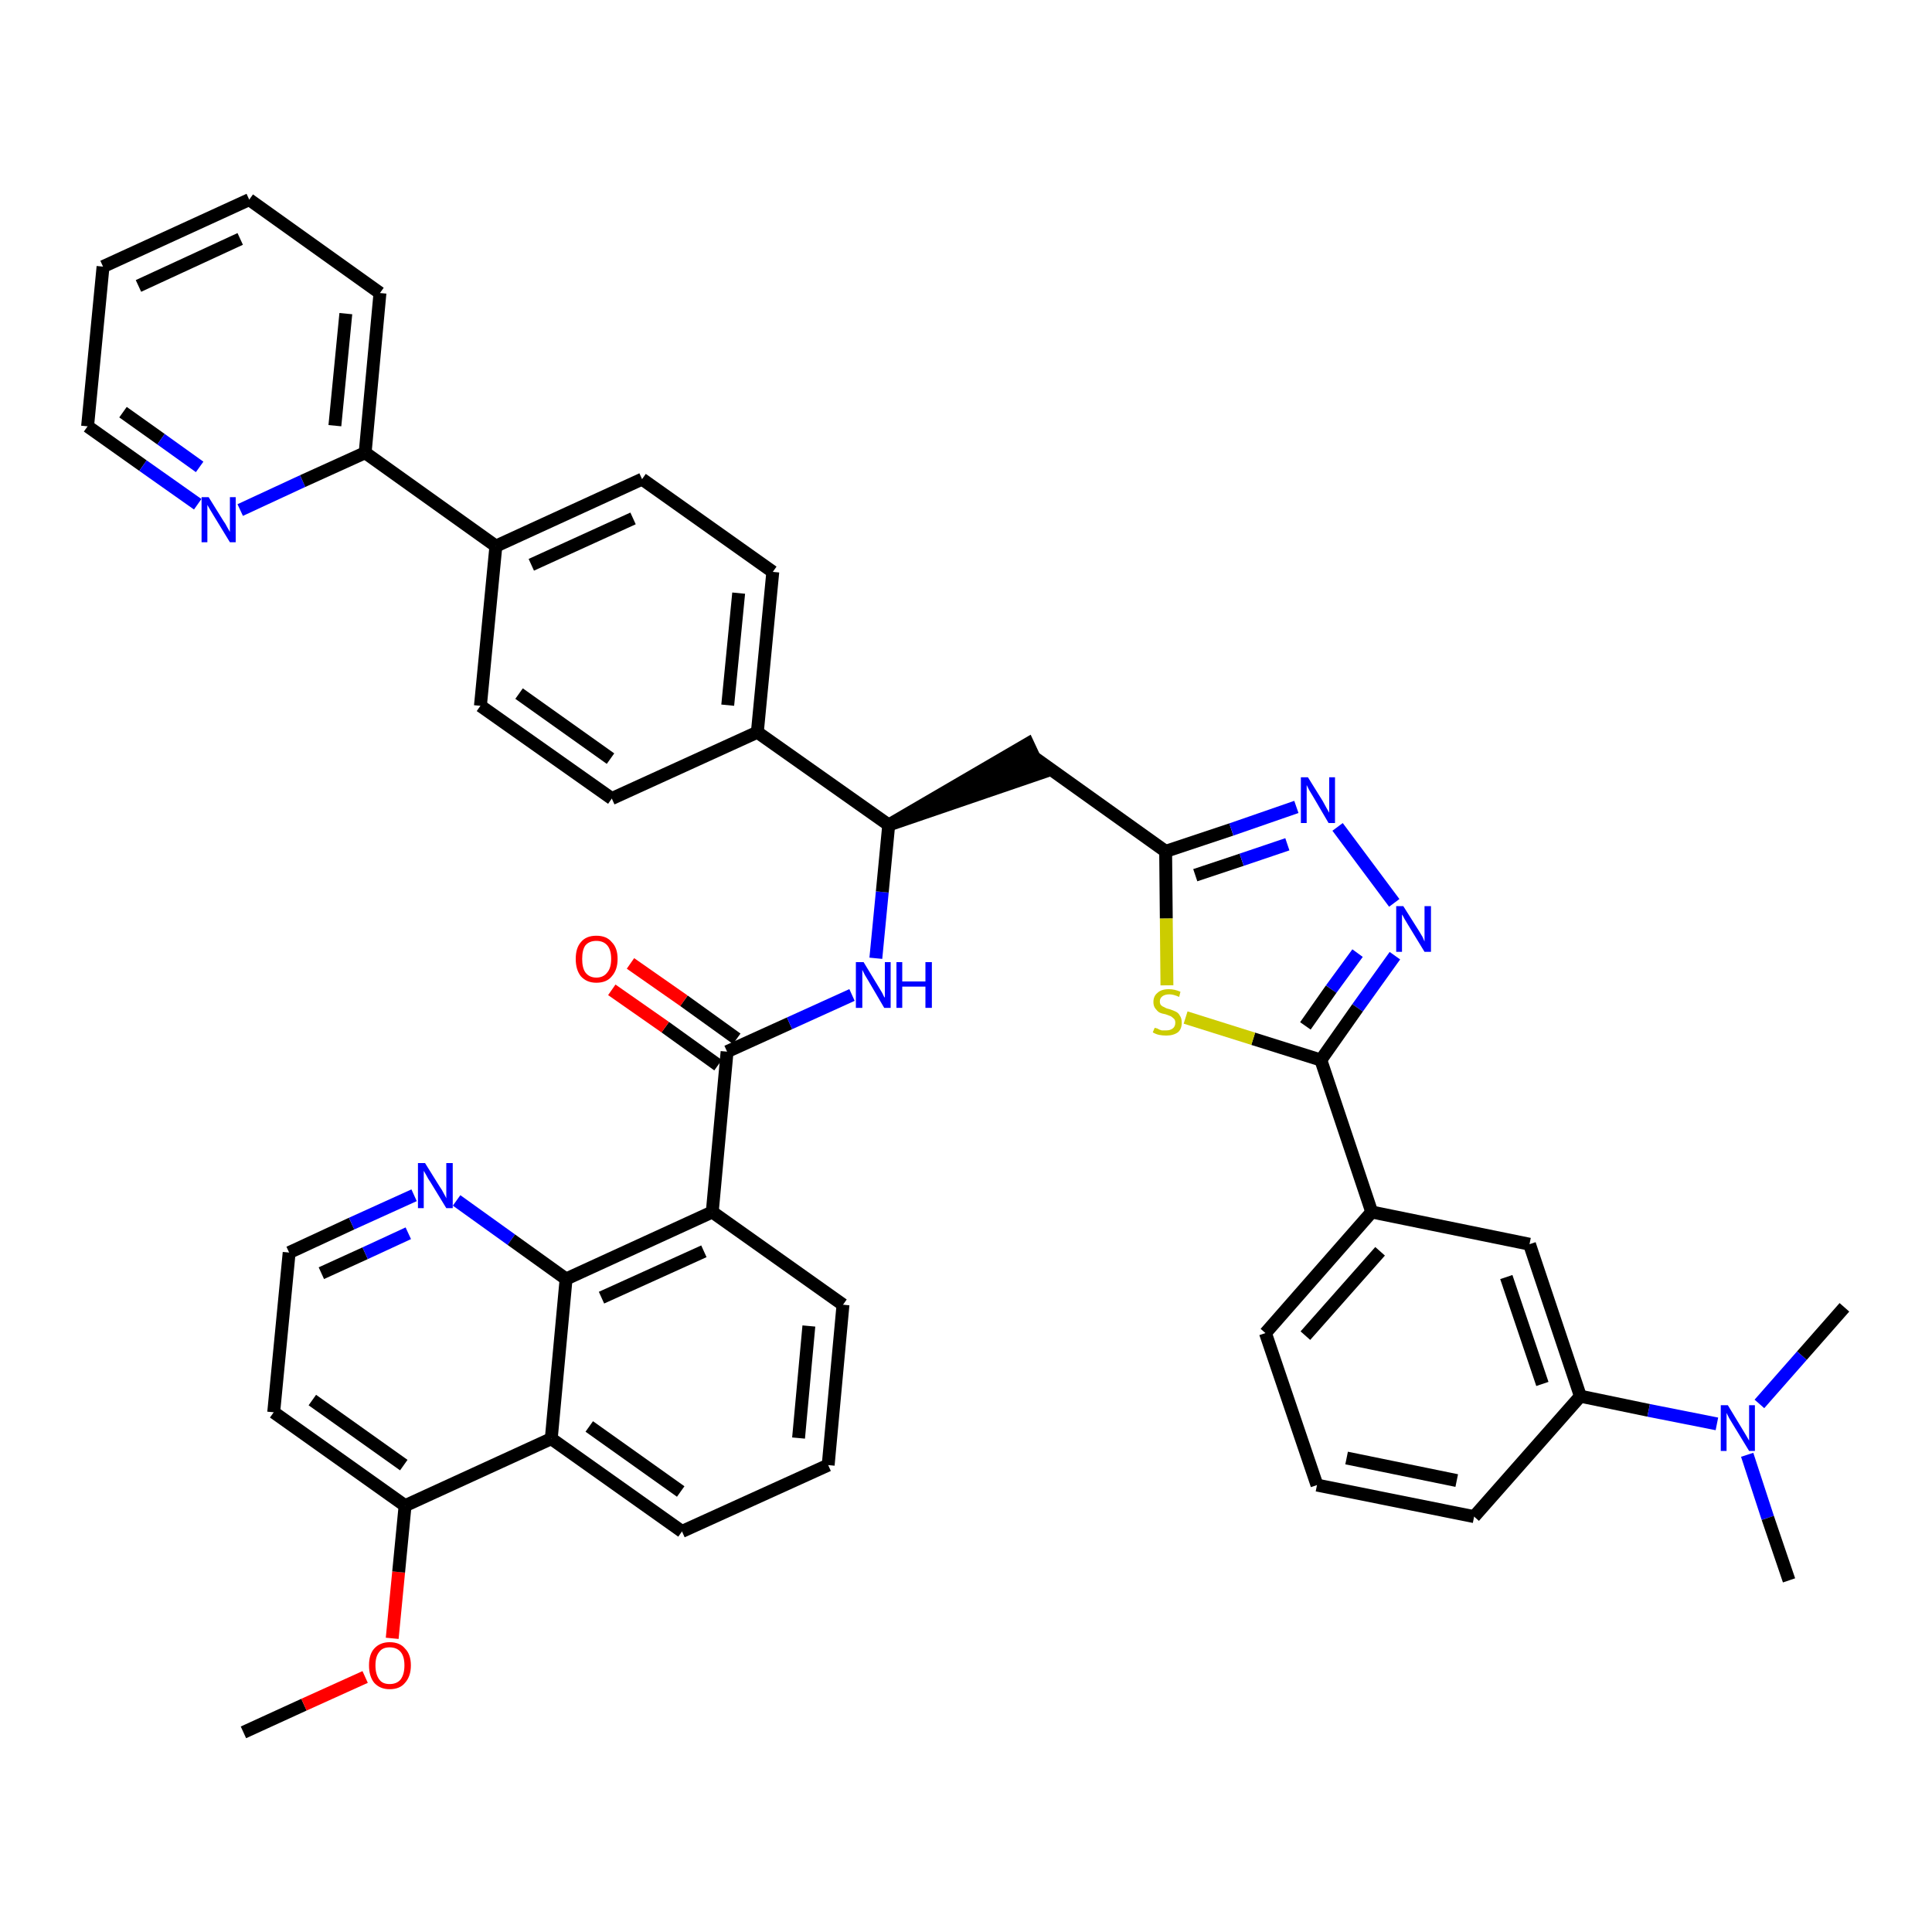 <?xml version='1.0' encoding='iso-8859-1'?>
<svg version='1.1' baseProfile='full'
              xmlns='http://www.w3.org/2000/svg'
                      xmlns:rdkit='http://www.rdkit.org/xml'
                      xmlns:xlink='http://www.w3.org/1999/xlink'
                  xml:space='preserve'
width='300px' height='300px' viewBox='0 0 300 300'>
<!-- END OF HEADER -->
<path class='bond-0 atom-0 atom-1' d='M 37.8,269.0 L 47.2,264.7' style='fill:none;fill-rule:evenodd;stroke:#000000;stroke-width:2.0px;stroke-linecap:butt;stroke-linejoin:miter;stroke-opacity:1' />
<path class='bond-0 atom-0 atom-1' d='M 47.2,264.7 L 56.7,260.4' style='fill:none;fill-rule:evenodd;stroke:#FF0000;stroke-width:2.0px;stroke-linecap:butt;stroke-linejoin:miter;stroke-opacity:1' />
<path class='bond-1 atom-1 atom-2' d='M 60.9,254.4 L 61.9,244.1' style='fill:none;fill-rule:evenodd;stroke:#FF0000;stroke-width:2.0px;stroke-linecap:butt;stroke-linejoin:miter;stroke-opacity:1' />
<path class='bond-1 atom-1 atom-2' d='M 61.9,244.1 L 62.9,233.8' style='fill:none;fill-rule:evenodd;stroke:#000000;stroke-width:2.0px;stroke-linecap:butt;stroke-linejoin:miter;stroke-opacity:1' />
<path class='bond-2 atom-2 atom-3' d='M 62.9,233.8 L 42.5,219.3' style='fill:none;fill-rule:evenodd;stroke:#000000;stroke-width:2.0px;stroke-linecap:butt;stroke-linejoin:miter;stroke-opacity:1' />
<path class='bond-2 atom-2 atom-3' d='M 62.7,227.5 L 48.5,217.4' style='fill:none;fill-rule:evenodd;stroke:#000000;stroke-width:2.0px;stroke-linecap:butt;stroke-linejoin:miter;stroke-opacity:1' />
<path class='bond-42 atom-42 atom-2' d='M 85.6,223.4 L 62.9,233.8' style='fill:none;fill-rule:evenodd;stroke:#000000;stroke-width:2.0px;stroke-linecap:butt;stroke-linejoin:miter;stroke-opacity:1' />
<path class='bond-3 atom-3 atom-4' d='M 42.5,219.3 L 44.9,194.5' style='fill:none;fill-rule:evenodd;stroke:#000000;stroke-width:2.0px;stroke-linecap:butt;stroke-linejoin:miter;stroke-opacity:1' />
<path class='bond-4 atom-4 atom-5' d='M 44.9,194.5 L 54.6,190.0' style='fill:none;fill-rule:evenodd;stroke:#000000;stroke-width:2.0px;stroke-linecap:butt;stroke-linejoin:miter;stroke-opacity:1' />
<path class='bond-4 atom-4 atom-5' d='M 54.6,190.0 L 64.3,185.6' style='fill:none;fill-rule:evenodd;stroke:#0000FF;stroke-width:2.0px;stroke-linecap:butt;stroke-linejoin:miter;stroke-opacity:1' />
<path class='bond-4 atom-4 atom-5' d='M 49.9,197.7 L 56.7,194.6' style='fill:none;fill-rule:evenodd;stroke:#000000;stroke-width:2.0px;stroke-linecap:butt;stroke-linejoin:miter;stroke-opacity:1' />
<path class='bond-4 atom-4 atom-5' d='M 56.7,194.6 L 63.4,191.5' style='fill:none;fill-rule:evenodd;stroke:#0000FF;stroke-width:2.0px;stroke-linecap:butt;stroke-linejoin:miter;stroke-opacity:1' />
<path class='bond-5 atom-5 atom-6' d='M 70.9,186.4 L 79.4,192.5' style='fill:none;fill-rule:evenodd;stroke:#0000FF;stroke-width:2.0px;stroke-linecap:butt;stroke-linejoin:miter;stroke-opacity:1' />
<path class='bond-5 atom-5 atom-6' d='M 79.4,192.5 L 87.9,198.6' style='fill:none;fill-rule:evenodd;stroke:#000000;stroke-width:2.0px;stroke-linecap:butt;stroke-linejoin:miter;stroke-opacity:1' />
<path class='bond-6 atom-6 atom-7' d='M 87.9,198.6 L 110.6,188.2' style='fill:none;fill-rule:evenodd;stroke:#000000;stroke-width:2.0px;stroke-linecap:butt;stroke-linejoin:miter;stroke-opacity:1' />
<path class='bond-6 atom-6 atom-7' d='M 93.4,201.5 L 109.3,194.3' style='fill:none;fill-rule:evenodd;stroke:#000000;stroke-width:2.0px;stroke-linecap:butt;stroke-linejoin:miter;stroke-opacity:1' />
<path class='bond-43 atom-42 atom-6' d='M 85.6,223.4 L 87.9,198.6' style='fill:none;fill-rule:evenodd;stroke:#000000;stroke-width:2.0px;stroke-linecap:butt;stroke-linejoin:miter;stroke-opacity:1' />
<path class='bond-7 atom-7 atom-8' d='M 110.6,188.2 L 112.9,163.3' style='fill:none;fill-rule:evenodd;stroke:#000000;stroke-width:2.0px;stroke-linecap:butt;stroke-linejoin:miter;stroke-opacity:1' />
<path class='bond-38 atom-7 atom-39' d='M 110.6,188.2 L 130.9,202.6' style='fill:none;fill-rule:evenodd;stroke:#000000;stroke-width:2.0px;stroke-linecap:butt;stroke-linejoin:miter;stroke-opacity:1' />
<path class='bond-8 atom-8 atom-9' d='M 114.4,161.3 L 106.2,155.4' style='fill:none;fill-rule:evenodd;stroke:#000000;stroke-width:2.0px;stroke-linecap:butt;stroke-linejoin:miter;stroke-opacity:1' />
<path class='bond-8 atom-8 atom-9' d='M 106.2,155.4 L 97.9,149.6' style='fill:none;fill-rule:evenodd;stroke:#FF0000;stroke-width:2.0px;stroke-linecap:butt;stroke-linejoin:miter;stroke-opacity:1' />
<path class='bond-8 atom-8 atom-9' d='M 111.5,165.4 L 103.3,159.5' style='fill:none;fill-rule:evenodd;stroke:#000000;stroke-width:2.0px;stroke-linecap:butt;stroke-linejoin:miter;stroke-opacity:1' />
<path class='bond-8 atom-8 atom-9' d='M 103.3,159.5 L 95.0,153.7' style='fill:none;fill-rule:evenodd;stroke:#FF0000;stroke-width:2.0px;stroke-linecap:butt;stroke-linejoin:miter;stroke-opacity:1' />
<path class='bond-9 atom-8 atom-10' d='M 112.9,163.3 L 122.6,158.9' style='fill:none;fill-rule:evenodd;stroke:#000000;stroke-width:2.0px;stroke-linecap:butt;stroke-linejoin:miter;stroke-opacity:1' />
<path class='bond-9 atom-8 atom-10' d='M 122.6,158.9 L 132.3,154.5' style='fill:none;fill-rule:evenodd;stroke:#0000FF;stroke-width:2.0px;stroke-linecap:butt;stroke-linejoin:miter;stroke-opacity:1' />
<path class='bond-10 atom-10 atom-11' d='M 136.0,148.8 L 137.0,138.5' style='fill:none;fill-rule:evenodd;stroke:#0000FF;stroke-width:2.0px;stroke-linecap:butt;stroke-linejoin:miter;stroke-opacity:1' />
<path class='bond-10 atom-10 atom-11' d='M 137.0,138.5 L 138.0,128.1' style='fill:none;fill-rule:evenodd;stroke:#000000;stroke-width:2.0px;stroke-linecap:butt;stroke-linejoin:miter;stroke-opacity:1' />
<path class='bond-11 atom-11 atom-12' d='M 138.0,128.1 L 161.7,120.0 L 159.6,115.5 Z' style='fill:#000000;fill-rule:evenodd;fill-opacity:1;stroke:#000000;stroke-width:2.0px;stroke-linecap:butt;stroke-linejoin:miter;stroke-opacity:1;' />
<path class='bond-26 atom-11 atom-27' d='M 138.0,128.1 L 117.6,113.7' style='fill:none;fill-rule:evenodd;stroke:#000000;stroke-width:2.0px;stroke-linecap:butt;stroke-linejoin:miter;stroke-opacity:1' />
<path class='bond-12 atom-12 atom-13' d='M 160.7,117.7 L 181.0,132.2' style='fill:none;fill-rule:evenodd;stroke:#000000;stroke-width:2.0px;stroke-linecap:butt;stroke-linejoin:miter;stroke-opacity:1' />
<path class='bond-13 atom-13 atom-14' d='M 181.0,132.2 L 191.2,128.8' style='fill:none;fill-rule:evenodd;stroke:#000000;stroke-width:2.0px;stroke-linecap:butt;stroke-linejoin:miter;stroke-opacity:1' />
<path class='bond-13 atom-13 atom-14' d='M 191.2,128.8 L 201.3,125.3' style='fill:none;fill-rule:evenodd;stroke:#0000FF;stroke-width:2.0px;stroke-linecap:butt;stroke-linejoin:miter;stroke-opacity:1' />
<path class='bond-13 atom-13 atom-14' d='M 185.6,135.9 L 192.8,133.5' style='fill:none;fill-rule:evenodd;stroke:#000000;stroke-width:2.0px;stroke-linecap:butt;stroke-linejoin:miter;stroke-opacity:1' />
<path class='bond-13 atom-13 atom-14' d='M 192.8,133.5 L 199.9,131.1' style='fill:none;fill-rule:evenodd;stroke:#0000FF;stroke-width:2.0px;stroke-linecap:butt;stroke-linejoin:miter;stroke-opacity:1' />
<path class='bond-44 atom-26 atom-13' d='M 181.2,153.0 L 181.1,142.6' style='fill:none;fill-rule:evenodd;stroke:#CCCC00;stroke-width:2.0px;stroke-linecap:butt;stroke-linejoin:miter;stroke-opacity:1' />
<path class='bond-44 atom-26 atom-13' d='M 181.1,142.6 L 181.0,132.2' style='fill:none;fill-rule:evenodd;stroke:#000000;stroke-width:2.0px;stroke-linecap:butt;stroke-linejoin:miter;stroke-opacity:1' />
<path class='bond-14 atom-14 atom-15' d='M 207.7,128.4 L 216.5,140.2' style='fill:none;fill-rule:evenodd;stroke:#0000FF;stroke-width:2.0px;stroke-linecap:butt;stroke-linejoin:miter;stroke-opacity:1' />
<path class='bond-15 atom-15 atom-16' d='M 216.6,148.4 L 210.8,156.5' style='fill:none;fill-rule:evenodd;stroke:#0000FF;stroke-width:2.0px;stroke-linecap:butt;stroke-linejoin:miter;stroke-opacity:1' />
<path class='bond-15 atom-15 atom-16' d='M 210.8,156.5 L 205.1,164.6' style='fill:none;fill-rule:evenodd;stroke:#000000;stroke-width:2.0px;stroke-linecap:butt;stroke-linejoin:miter;stroke-opacity:1' />
<path class='bond-15 atom-15 atom-16' d='M 210.8,148.0 L 206.7,153.6' style='fill:none;fill-rule:evenodd;stroke:#0000FF;stroke-width:2.0px;stroke-linecap:butt;stroke-linejoin:miter;stroke-opacity:1' />
<path class='bond-15 atom-15 atom-16' d='M 206.7,153.6 L 202.7,159.3' style='fill:none;fill-rule:evenodd;stroke:#000000;stroke-width:2.0px;stroke-linecap:butt;stroke-linejoin:miter;stroke-opacity:1' />
<path class='bond-16 atom-16 atom-17' d='M 205.1,164.6 L 213.0,188.2' style='fill:none;fill-rule:evenodd;stroke:#000000;stroke-width:2.0px;stroke-linecap:butt;stroke-linejoin:miter;stroke-opacity:1' />
<path class='bond-25 atom-16 atom-26' d='M 205.1,164.6 L 194.6,161.3' style='fill:none;fill-rule:evenodd;stroke:#000000;stroke-width:2.0px;stroke-linecap:butt;stroke-linejoin:miter;stroke-opacity:1' />
<path class='bond-25 atom-16 atom-26' d='M 194.6,161.3 L 184.1,158.0' style='fill:none;fill-rule:evenodd;stroke:#CCCC00;stroke-width:2.0px;stroke-linecap:butt;stroke-linejoin:miter;stroke-opacity:1' />
<path class='bond-17 atom-17 atom-18' d='M 213.0,188.2 L 196.5,207.0' style='fill:none;fill-rule:evenodd;stroke:#000000;stroke-width:2.0px;stroke-linecap:butt;stroke-linejoin:miter;stroke-opacity:1' />
<path class='bond-17 atom-17 atom-18' d='M 214.3,194.3 L 202.7,207.4' style='fill:none;fill-rule:evenodd;stroke:#000000;stroke-width:2.0px;stroke-linecap:butt;stroke-linejoin:miter;stroke-opacity:1' />
<path class='bond-46 atom-25 atom-17' d='M 237.5,193.2 L 213.0,188.2' style='fill:none;fill-rule:evenodd;stroke:#000000;stroke-width:2.0px;stroke-linecap:butt;stroke-linejoin:miter;stroke-opacity:1' />
<path class='bond-18 atom-18 atom-19' d='M 196.5,207.0 L 204.5,230.6' style='fill:none;fill-rule:evenodd;stroke:#000000;stroke-width:2.0px;stroke-linecap:butt;stroke-linejoin:miter;stroke-opacity:1' />
<path class='bond-19 atom-19 atom-20' d='M 204.5,230.6 L 228.9,235.5' style='fill:none;fill-rule:evenodd;stroke:#000000;stroke-width:2.0px;stroke-linecap:butt;stroke-linejoin:miter;stroke-opacity:1' />
<path class='bond-19 atom-19 atom-20' d='M 209.1,226.4 L 226.2,229.9' style='fill:none;fill-rule:evenodd;stroke:#000000;stroke-width:2.0px;stroke-linecap:butt;stroke-linejoin:miter;stroke-opacity:1' />
<path class='bond-20 atom-20 atom-21' d='M 228.9,235.5 L 245.4,216.8' style='fill:none;fill-rule:evenodd;stroke:#000000;stroke-width:2.0px;stroke-linecap:butt;stroke-linejoin:miter;stroke-opacity:1' />
<path class='bond-21 atom-21 atom-22' d='M 245.4,216.8 L 256.0,219.0' style='fill:none;fill-rule:evenodd;stroke:#000000;stroke-width:2.0px;stroke-linecap:butt;stroke-linejoin:miter;stroke-opacity:1' />
<path class='bond-21 atom-21 atom-22' d='M 256.0,219.0 L 266.6,221.1' style='fill:none;fill-rule:evenodd;stroke:#0000FF;stroke-width:2.0px;stroke-linecap:butt;stroke-linejoin:miter;stroke-opacity:1' />
<path class='bond-24 atom-21 atom-25' d='M 245.4,216.8 L 237.5,193.2' style='fill:none;fill-rule:evenodd;stroke:#000000;stroke-width:2.0px;stroke-linecap:butt;stroke-linejoin:miter;stroke-opacity:1' />
<path class='bond-24 atom-21 atom-25' d='M 239.5,214.9 L 233.9,198.3' style='fill:none;fill-rule:evenodd;stroke:#000000;stroke-width:2.0px;stroke-linecap:butt;stroke-linejoin:miter;stroke-opacity:1' />
<path class='bond-22 atom-22 atom-23' d='M 271.3,225.9 L 274.5,235.7' style='fill:none;fill-rule:evenodd;stroke:#0000FF;stroke-width:2.0px;stroke-linecap:butt;stroke-linejoin:miter;stroke-opacity:1' />
<path class='bond-22 atom-22 atom-23' d='M 274.5,235.7 L 277.8,245.4' style='fill:none;fill-rule:evenodd;stroke:#000000;stroke-width:2.0px;stroke-linecap:butt;stroke-linejoin:miter;stroke-opacity:1' />
<path class='bond-23 atom-22 atom-24' d='M 273.2,218.0 L 279.8,210.5' style='fill:none;fill-rule:evenodd;stroke:#0000FF;stroke-width:2.0px;stroke-linecap:butt;stroke-linejoin:miter;stroke-opacity:1' />
<path class='bond-23 atom-22 atom-24' d='M 279.8,210.5 L 286.4,203.0' style='fill:none;fill-rule:evenodd;stroke:#000000;stroke-width:2.0px;stroke-linecap:butt;stroke-linejoin:miter;stroke-opacity:1' />
<path class='bond-27 atom-27 atom-28' d='M 117.6,113.7 L 120.0,88.8' style='fill:none;fill-rule:evenodd;stroke:#000000;stroke-width:2.0px;stroke-linecap:butt;stroke-linejoin:miter;stroke-opacity:1' />
<path class='bond-27 atom-27 atom-28' d='M 113.0,109.5 L 114.7,92.1' style='fill:none;fill-rule:evenodd;stroke:#000000;stroke-width:2.0px;stroke-linecap:butt;stroke-linejoin:miter;stroke-opacity:1' />
<path class='bond-45 atom-38 atom-27' d='M 95.0,124.0 L 117.6,113.7' style='fill:none;fill-rule:evenodd;stroke:#000000;stroke-width:2.0px;stroke-linecap:butt;stroke-linejoin:miter;stroke-opacity:1' />
<path class='bond-28 atom-28 atom-29' d='M 120.0,88.8 L 99.7,74.4' style='fill:none;fill-rule:evenodd;stroke:#000000;stroke-width:2.0px;stroke-linecap:butt;stroke-linejoin:miter;stroke-opacity:1' />
<path class='bond-29 atom-29 atom-30' d='M 99.7,74.4 L 77.0,84.8' style='fill:none;fill-rule:evenodd;stroke:#000000;stroke-width:2.0px;stroke-linecap:butt;stroke-linejoin:miter;stroke-opacity:1' />
<path class='bond-29 atom-29 atom-30' d='M 98.3,80.5 L 82.5,87.7' style='fill:none;fill-rule:evenodd;stroke:#000000;stroke-width:2.0px;stroke-linecap:butt;stroke-linejoin:miter;stroke-opacity:1' />
<path class='bond-30 atom-30 atom-31' d='M 77.0,84.8 L 56.7,70.3' style='fill:none;fill-rule:evenodd;stroke:#000000;stroke-width:2.0px;stroke-linecap:butt;stroke-linejoin:miter;stroke-opacity:1' />
<path class='bond-36 atom-30 atom-37' d='M 77.0,84.8 L 74.6,109.6' style='fill:none;fill-rule:evenodd;stroke:#000000;stroke-width:2.0px;stroke-linecap:butt;stroke-linejoin:miter;stroke-opacity:1' />
<path class='bond-31 atom-31 atom-32' d='M 56.7,70.3 L 59.0,45.5' style='fill:none;fill-rule:evenodd;stroke:#000000;stroke-width:2.0px;stroke-linecap:butt;stroke-linejoin:miter;stroke-opacity:1' />
<path class='bond-31 atom-31 atom-32' d='M 52.0,66.1 L 53.7,48.7' style='fill:none;fill-rule:evenodd;stroke:#000000;stroke-width:2.0px;stroke-linecap:butt;stroke-linejoin:miter;stroke-opacity:1' />
<path class='bond-47 atom-36 atom-31' d='M 37.3,79.2 L 47.0,74.7' style='fill:none;fill-rule:evenodd;stroke:#0000FF;stroke-width:2.0px;stroke-linecap:butt;stroke-linejoin:miter;stroke-opacity:1' />
<path class='bond-47 atom-36 atom-31' d='M 47.0,74.7 L 56.7,70.3' style='fill:none;fill-rule:evenodd;stroke:#000000;stroke-width:2.0px;stroke-linecap:butt;stroke-linejoin:miter;stroke-opacity:1' />
<path class='bond-32 atom-32 atom-33' d='M 59.0,45.5 L 38.7,31.0' style='fill:none;fill-rule:evenodd;stroke:#000000;stroke-width:2.0px;stroke-linecap:butt;stroke-linejoin:miter;stroke-opacity:1' />
<path class='bond-33 atom-33 atom-34' d='M 38.7,31.0 L 16.0,41.4' style='fill:none;fill-rule:evenodd;stroke:#000000;stroke-width:2.0px;stroke-linecap:butt;stroke-linejoin:miter;stroke-opacity:1' />
<path class='bond-33 atom-33 atom-34' d='M 37.3,37.1 L 21.5,44.4' style='fill:none;fill-rule:evenodd;stroke:#000000;stroke-width:2.0px;stroke-linecap:butt;stroke-linejoin:miter;stroke-opacity:1' />
<path class='bond-34 atom-34 atom-35' d='M 16.0,41.4 L 13.6,66.2' style='fill:none;fill-rule:evenodd;stroke:#000000;stroke-width:2.0px;stroke-linecap:butt;stroke-linejoin:miter;stroke-opacity:1' />
<path class='bond-35 atom-35 atom-36' d='M 13.6,66.2 L 22.2,72.3' style='fill:none;fill-rule:evenodd;stroke:#000000;stroke-width:2.0px;stroke-linecap:butt;stroke-linejoin:miter;stroke-opacity:1' />
<path class='bond-35 atom-35 atom-36' d='M 22.2,72.3 L 30.7,78.3' style='fill:none;fill-rule:evenodd;stroke:#0000FF;stroke-width:2.0px;stroke-linecap:butt;stroke-linejoin:miter;stroke-opacity:1' />
<path class='bond-35 atom-35 atom-36' d='M 19.1,64.0 L 25.0,68.2' style='fill:none;fill-rule:evenodd;stroke:#000000;stroke-width:2.0px;stroke-linecap:butt;stroke-linejoin:miter;stroke-opacity:1' />
<path class='bond-35 atom-35 atom-36' d='M 25.0,68.2 L 31.0,72.5' style='fill:none;fill-rule:evenodd;stroke:#0000FF;stroke-width:2.0px;stroke-linecap:butt;stroke-linejoin:miter;stroke-opacity:1' />
<path class='bond-37 atom-37 atom-38' d='M 74.6,109.6 L 95.0,124.0' style='fill:none;fill-rule:evenodd;stroke:#000000;stroke-width:2.0px;stroke-linecap:butt;stroke-linejoin:miter;stroke-opacity:1' />
<path class='bond-37 atom-37 atom-38' d='M 80.6,107.7 L 94.8,117.8' style='fill:none;fill-rule:evenodd;stroke:#000000;stroke-width:2.0px;stroke-linecap:butt;stroke-linejoin:miter;stroke-opacity:1' />
<path class='bond-39 atom-39 atom-40' d='M 130.9,202.6 L 128.6,227.5' style='fill:none;fill-rule:evenodd;stroke:#000000;stroke-width:2.0px;stroke-linecap:butt;stroke-linejoin:miter;stroke-opacity:1' />
<path class='bond-39 atom-39 atom-40' d='M 125.6,205.9 L 124.0,223.3' style='fill:none;fill-rule:evenodd;stroke:#000000;stroke-width:2.0px;stroke-linecap:butt;stroke-linejoin:miter;stroke-opacity:1' />
<path class='bond-40 atom-40 atom-41' d='M 128.6,227.5 L 105.9,237.8' style='fill:none;fill-rule:evenodd;stroke:#000000;stroke-width:2.0px;stroke-linecap:butt;stroke-linejoin:miter;stroke-opacity:1' />
<path class='bond-41 atom-41 atom-42' d='M 105.9,237.8 L 85.6,223.4' style='fill:none;fill-rule:evenodd;stroke:#000000;stroke-width:2.0px;stroke-linecap:butt;stroke-linejoin:miter;stroke-opacity:1' />
<path class='bond-41 atom-41 atom-42' d='M 105.7,231.6 L 91.5,221.5' style='fill:none;fill-rule:evenodd;stroke:#000000;stroke-width:2.0px;stroke-linecap:butt;stroke-linejoin:miter;stroke-opacity:1' />
<path  class='atom-1' d='M 57.3 258.6
Q 57.3 256.9, 58.1 256.0
Q 59.0 255.0, 60.5 255.0
Q 62.1 255.0, 62.9 256.0
Q 63.8 256.9, 63.8 258.6
Q 63.8 260.3, 62.9 261.3
Q 62.1 262.3, 60.5 262.3
Q 59.0 262.3, 58.1 261.3
Q 57.3 260.3, 57.3 258.6
M 60.5 261.5
Q 61.6 261.5, 62.2 260.8
Q 62.8 260.0, 62.8 258.6
Q 62.8 257.2, 62.2 256.5
Q 61.6 255.8, 60.5 255.8
Q 59.4 255.8, 58.9 256.5
Q 58.3 257.2, 58.3 258.6
Q 58.3 260.0, 58.9 260.8
Q 59.4 261.5, 60.5 261.5
' fill='#FF0000'/>
<path  class='atom-5' d='M 66.0 180.6
L 68.3 184.3
Q 68.6 184.7, 68.9 185.3
Q 69.3 186.0, 69.3 186.1
L 69.3 180.6
L 70.3 180.6
L 70.3 187.6
L 69.3 187.6
L 66.8 183.5
Q 66.5 183.1, 66.2 182.5
Q 65.9 182.0, 65.8 181.8
L 65.8 187.6
L 64.9 187.6
L 64.9 180.6
L 66.0 180.6
' fill='#0000FF'/>
<path  class='atom-9' d='M 89.4 148.9
Q 89.4 147.2, 90.2 146.3
Q 91.0 145.3, 92.6 145.3
Q 94.2 145.3, 95.0 146.3
Q 95.9 147.2, 95.9 148.9
Q 95.9 150.6, 95.0 151.6
Q 94.2 152.6, 92.6 152.6
Q 91.1 152.6, 90.2 151.6
Q 89.4 150.6, 89.4 148.9
M 92.6 151.8
Q 93.7 151.8, 94.3 151.0
Q 94.9 150.3, 94.9 148.9
Q 94.9 147.5, 94.3 146.8
Q 93.7 146.1, 92.6 146.1
Q 91.5 146.1, 90.9 146.8
Q 90.4 147.5, 90.4 148.9
Q 90.4 150.3, 90.9 151.0
Q 91.5 151.8, 92.6 151.8
' fill='#FF0000'/>
<path  class='atom-10' d='M 134.1 149.4
L 136.4 153.2
Q 136.6 153.5, 137.0 154.2
Q 137.3 154.9, 137.4 154.9
L 137.4 149.4
L 138.3 149.4
L 138.3 156.5
L 137.3 156.5
L 134.9 152.4
Q 134.6 151.9, 134.3 151.4
Q 134.0 150.8, 133.9 150.6
L 133.9 156.5
L 132.9 156.5
L 132.9 149.4
L 134.1 149.4
' fill='#0000FF'/>
<path  class='atom-10' d='M 139.2 149.4
L 140.1 149.4
L 140.1 152.4
L 143.7 152.4
L 143.7 149.4
L 144.7 149.4
L 144.7 156.5
L 143.7 156.5
L 143.7 153.2
L 140.1 153.2
L 140.1 156.5
L 139.2 156.5
L 139.2 149.4
' fill='#0000FF'/>
<path  class='atom-14' d='M 203.1 120.7
L 205.4 124.4
Q 205.6 124.8, 206.0 125.5
Q 206.4 126.2, 206.4 126.2
L 206.4 120.7
L 207.3 120.7
L 207.3 127.8
L 206.3 127.8
L 203.9 123.7
Q 203.6 123.2, 203.3 122.7
Q 203.0 122.1, 202.9 121.9
L 202.9 127.8
L 202.0 127.8
L 202.0 120.7
L 203.1 120.7
' fill='#0000FF'/>
<path  class='atom-15' d='M 217.9 140.7
L 220.3 144.5
Q 220.5 144.8, 220.9 145.5
Q 221.2 146.2, 221.2 146.2
L 221.2 140.7
L 222.2 140.7
L 222.2 147.8
L 221.2 147.8
L 218.7 143.7
Q 218.4 143.2, 218.1 142.7
Q 217.8 142.1, 217.7 142.0
L 217.7 147.8
L 216.8 147.8
L 216.8 140.7
L 217.9 140.7
' fill='#0000FF'/>
<path  class='atom-22' d='M 268.3 218.2
L 270.6 222.0
Q 270.8 222.3, 271.2 223.0
Q 271.6 223.7, 271.6 223.7
L 271.6 218.2
L 272.5 218.2
L 272.5 225.3
L 271.6 225.3
L 269.1 221.2
Q 268.8 220.7, 268.5 220.2
Q 268.2 219.6, 268.1 219.4
L 268.1 225.3
L 267.2 225.3
L 267.2 218.2
L 268.3 218.2
' fill='#0000FF'/>
<path  class='atom-26' d='M 179.3 159.6
Q 179.3 159.6, 179.7 159.7
Q 180.0 159.9, 180.4 160.0
Q 180.7 160.0, 181.1 160.0
Q 181.7 160.0, 182.1 159.7
Q 182.5 159.4, 182.5 158.8
Q 182.5 158.4, 182.3 158.2
Q 182.1 158.0, 181.8 157.8
Q 181.5 157.7, 181.0 157.5
Q 180.4 157.4, 180.0 157.2
Q 179.7 157.0, 179.4 156.6
Q 179.1 156.2, 179.1 155.6
Q 179.1 154.7, 179.7 154.2
Q 180.3 153.6, 181.5 153.6
Q 182.4 153.6, 183.3 154.0
L 183.1 154.8
Q 182.2 154.4, 181.6 154.4
Q 180.9 154.4, 180.5 154.7
Q 180.1 155.0, 180.1 155.5
Q 180.1 155.9, 180.3 156.1
Q 180.5 156.3, 180.8 156.4
Q 181.1 156.6, 181.6 156.7
Q 182.2 156.9, 182.6 157.1
Q 183.0 157.3, 183.2 157.7
Q 183.5 158.1, 183.5 158.8
Q 183.5 159.8, 182.9 160.3
Q 182.2 160.8, 181.1 160.8
Q 180.5 160.8, 180.0 160.7
Q 179.5 160.6, 179.0 160.3
L 179.3 159.6
' fill='#CCCC00'/>
<path  class='atom-36' d='M 32.4 77.2
L 34.7 80.9
Q 35.0 81.3, 35.3 81.9
Q 35.7 82.6, 35.7 82.6
L 35.7 77.2
L 36.6 77.2
L 36.6 84.2
L 35.7 84.2
L 33.2 80.1
Q 32.9 79.6, 32.6 79.1
Q 32.3 78.6, 32.2 78.4
L 32.2 84.2
L 31.3 84.2
L 31.3 77.2
L 32.4 77.2
' fill='#0000FF'/>
</svg>
